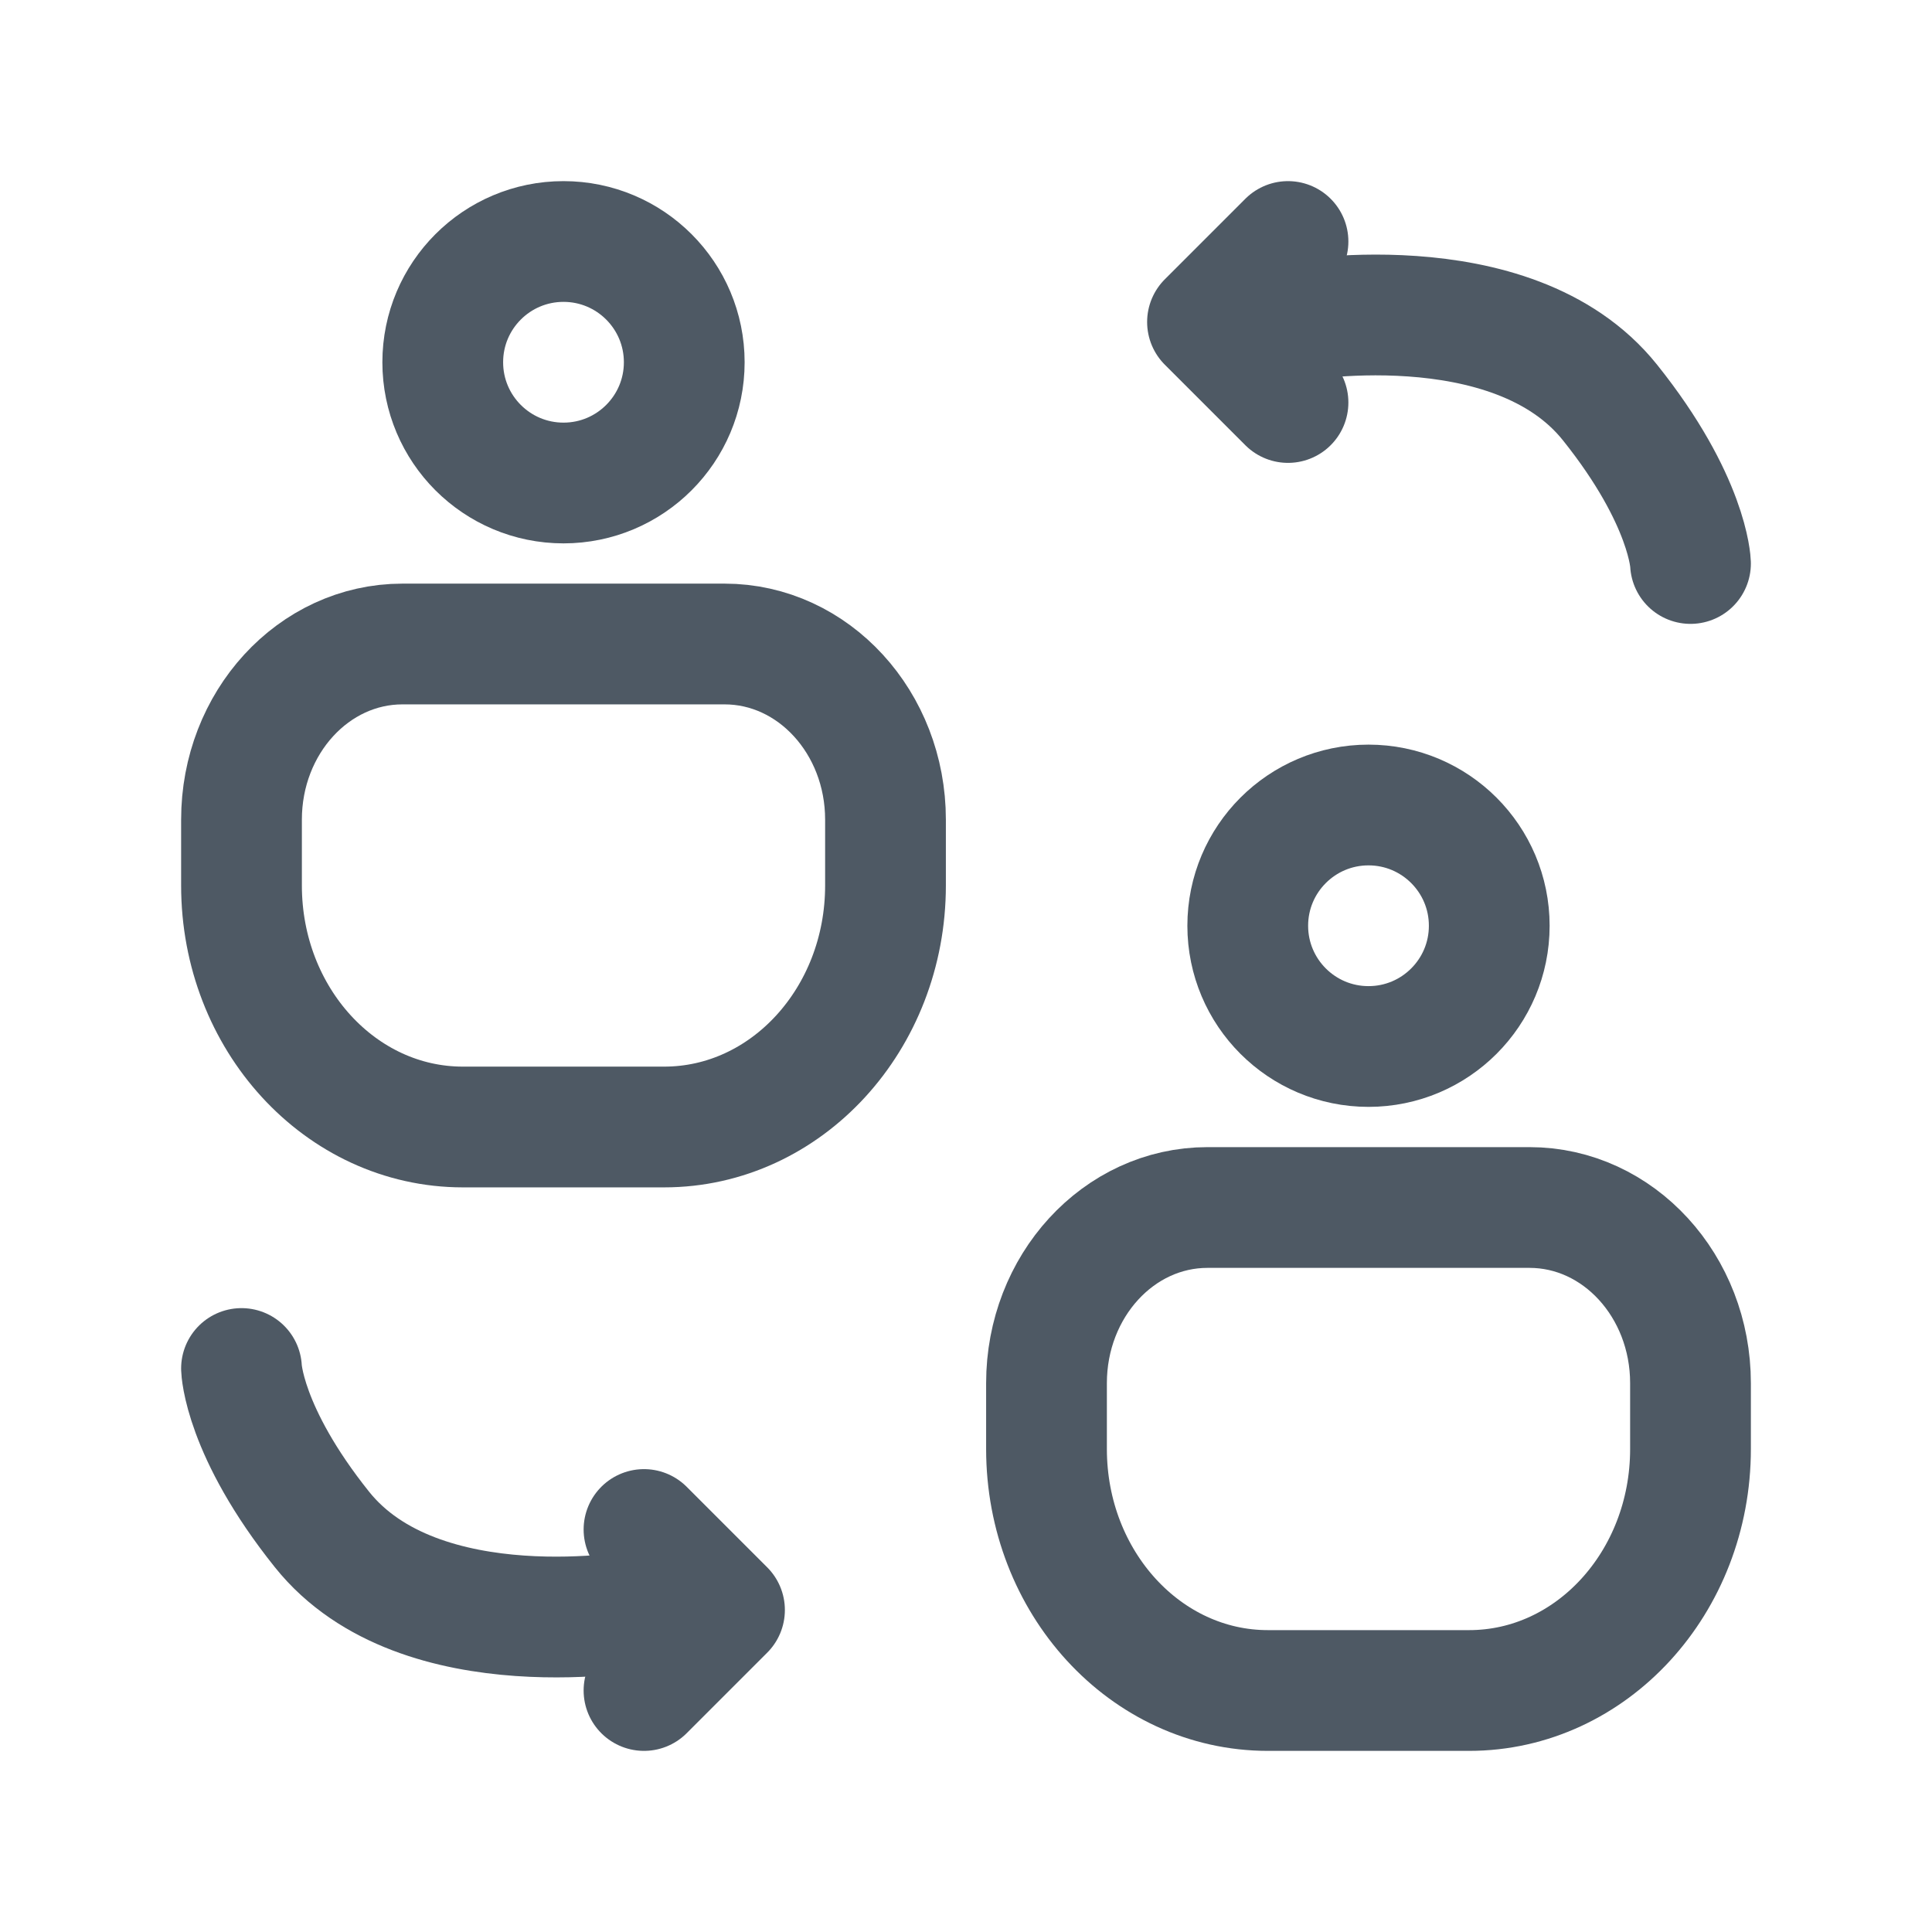 <svg width="24" height="24" viewBox="0 0 24 24" fill="none" xmlns="http://www.w3.org/2000/svg">
<circle cx="7" cy="4.5" r="1.5" stroke="#4E5964" stroke-width="1.5"/>
<circle cx="17" cy="11.5" r="1.5" stroke="#4E5964" stroke-width="1.5"/>
<path d="M16 4C16 4 18.78 3.475 20 5C20.976 6.22 21 7 21 7" stroke="#4E5964" stroke-width="1.5" stroke-linecap="round"/>
<path d="M16 5L15 4L16 3" stroke="#4E5964" stroke-width="1.5" stroke-linecap="round" stroke-linejoin="round"/>
<path d="M8 20C8 20 5.22 20.525 4 19C3.024 17.78 3 17 3 17" stroke="#4E5964" stroke-width="1.5" stroke-linecap="round"/>
<path d="M8 19L9 20L8 21" stroke="#4E5964" stroke-width="1.5" stroke-linecap="round" stroke-linejoin="round"/>
<path d="M3 10.182C3 8.977 3.895 8 5 8H9C10.105 8 11 8.977 11 10.182V11C11 12.657 9.769 14 8.25 14H5.75C4.231 14 3 12.657 3 11V10.182Z" stroke="#4E5964" stroke-width="1.5"/>
<path d="M13 17.182C13 15.977 13.895 15 15 15H19C20.105 15 21 15.977 21 17.182V18C21 19.657 19.769 21 18.25 21H15.75C14.231 21 13 19.657 13 18V17.182Z" stroke="#4E5964" stroke-width="1.5"/>
</svg>
